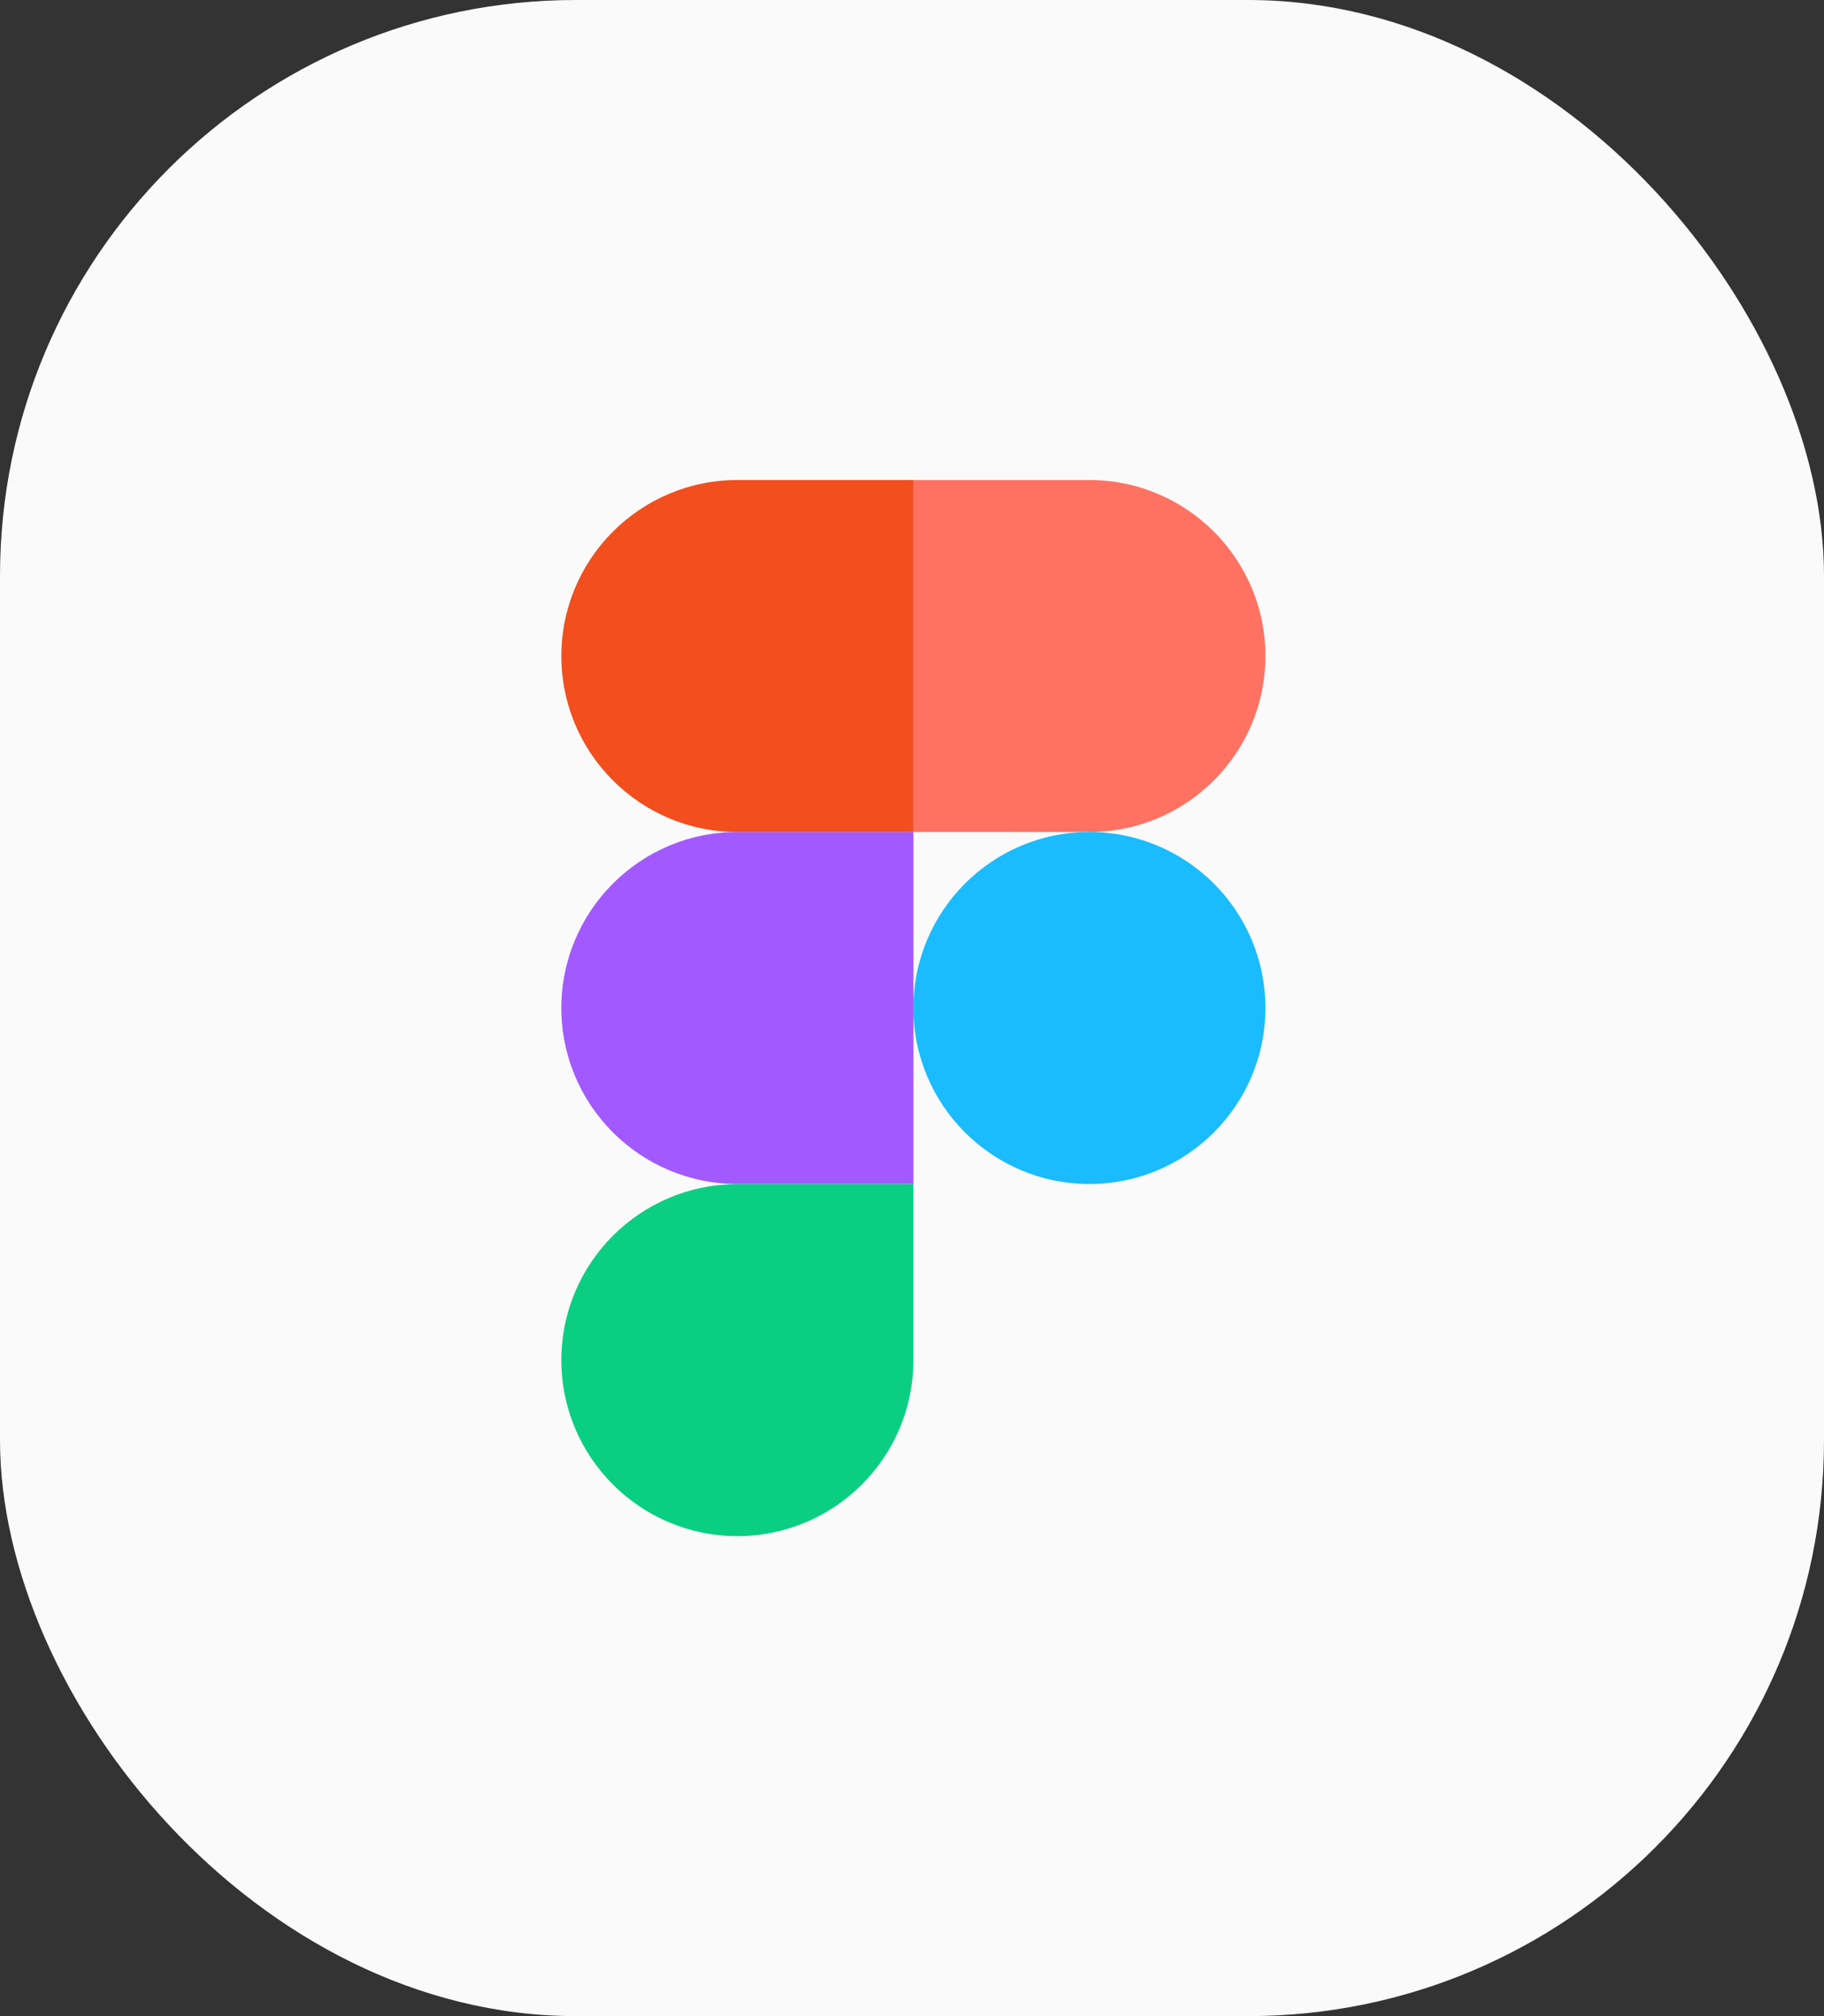 <svg width="38" height="42" viewBox="0 0 38 42" fill="none" xmlns="http://www.w3.org/2000/svg">
<rect x="0" y="0" width="38" height="42" fill="#333333" stroke="none"/>
<rect width="38" height="42" rx="12" fill="#FAFAFA"/>
<path d="M15.362 32.001C17.386 32.001 19.029 30.359 19.029 28.335V24.668H15.362C13.338 24.668 11.695 26.311 11.695 28.335C11.695 30.359 13.338 32.001 15.362 32.001Z" fill="#0ACF83"/>
<path d="M11.695 20.999C11.695 18.975 13.338 17.332 15.362 17.332H19.029V24.665H15.362C13.338 24.665 11.695 23.023 11.695 20.999Z" fill="#A259FF"/>
<path d="M11.695 13.667C11.695 11.643 13.338 10 15.362 10H19.029V17.333H15.362C13.338 17.333 11.695 15.691 11.695 13.667Z" fill="#F24E1E"/>
<path d="M19.029 10H22.696C24.72 10 26.363 11.643 26.363 13.667C26.363 15.691 24.72 17.333 22.696 17.333H19.029V10Z" fill="#FF7262"/>
<path d="M26.363 20.999C26.363 23.023 24.72 24.665 22.696 24.665C20.672 24.665 19.029 23.023 19.029 20.999C19.029 18.975 20.672 17.332 22.696 17.332C24.72 17.332 26.363 18.975 26.363 20.999Z" fill="#1ABCFE"/>
</svg>
